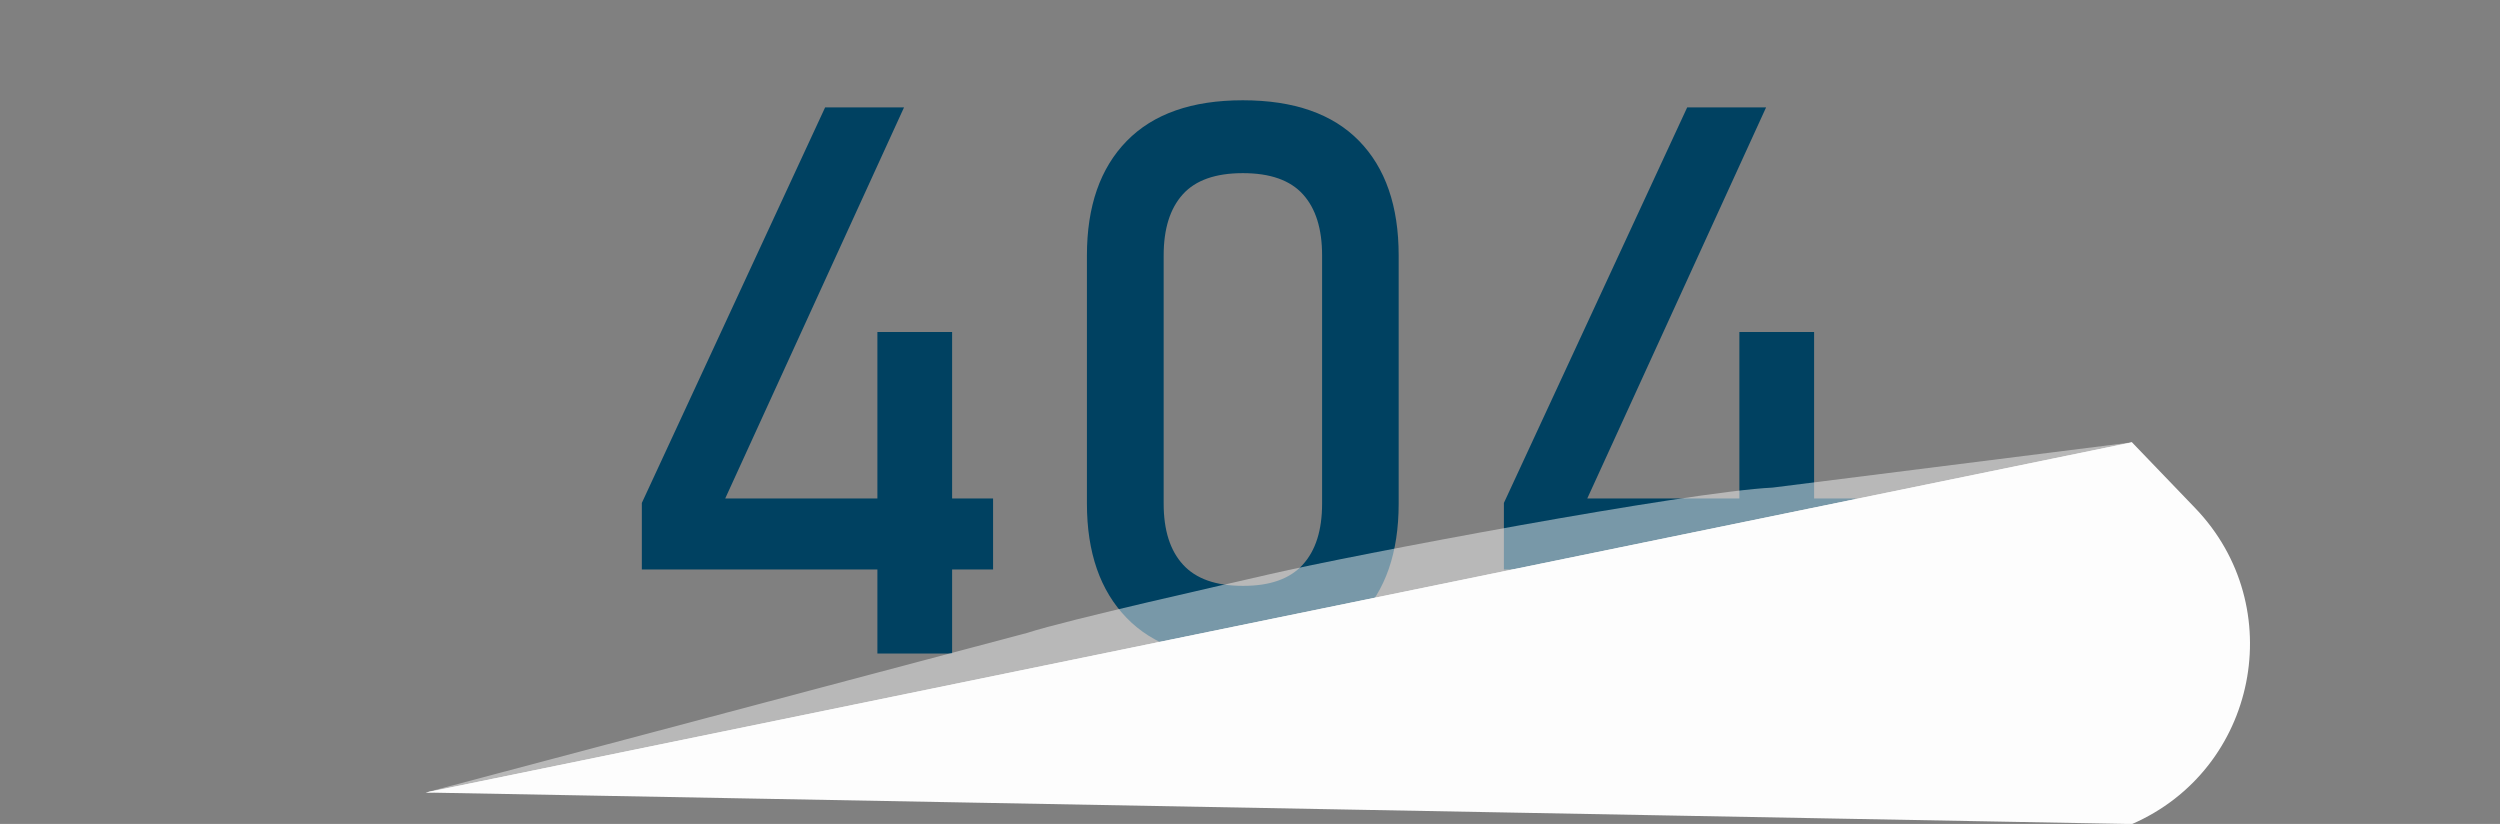 <?xml version="1.0" encoding="utf-8"?>
<!-- Generator: Adobe Illustrator 25.2.1, SVG Export Plug-In . SVG Version: 6.00 Build 0)  -->
<svg version="1.1" xmlns="http://www.w3.org/2000/svg" xmlns:xlink="http://www.w3.org/1999/xlink" x="0px" y="0px"
	 viewBox="0 0 3228.6 1064.1" style="enable-background:new 0 0 3228.6 1064.1;" xml:space="preserve">
<rect x="0" y="0" width="3228.6" height="1064.1" fill="#808080" stroke="none"/>
<style type="text/css">
	.st0{fill:#004161;}
	.st1{opacity:0;fill:#F1F1F1;}
	.st2{opacity:0.5;fill:#F1F1F1;}
	.st3{fill:#F1F1F1;}
	.st4{fill:#FDFDFD;}
</style>
<g id="Ñëîé_1">
</g>
<g id="Ñëîé_2">
	<g>
		<path class="st0" d="M828.9,649.5l236.7-510.8h101.9l-230.9,505h345.9v91.7H828.9V649.5z M1133.1,428.8h96.5V844h-96.5V428.8z"/>
		<path class="st0" d="M1454.9,797.9c-34.1-35.2-51.2-84.4-51.2-147.5V329.8c0-63.4,17.1-112.6,51.4-147.7
			c34.3-35.1,84.2-52.6,149.9-52.6c66,0,116,17.5,150.1,52.4c34.1,34.9,51.2,84.2,51.2,147.9v320.6c0,63.4-17.1,112.6-51.4,147.7
			c-34.3,35.1-84.2,52.6-149.9,52.6C1539.1,850.8,1489,833.2,1454.9,797.9z M1682.4,729.3c16.7-18.3,25-44.5,25-78.8V329.8
			c0-34.3-8.2-60.6-24.7-78.8c-16.5-18.3-42.4-27.4-77.6-27.4c-35.3,0-61.1,9.1-77.6,27.4c-16.5,18.3-24.7,44.6-24.7,78.8v320.6
			c0,34.3,8.3,60.6,25,78.8c16.7,18.3,42.4,27.4,77.4,27.4C1640,756.7,1665.8,747.6,1682.4,729.3z"/>
		<path class="st0" d="M1942.2,649.5l236.7-510.8h101.9l-230.9,505h345.9v91.7h-453.6V649.5z M2246.3,428.8h96.5V844h-96.5V428.8z"
			/>
	</g>
	<g>
		<path class="st1" d="M549.8,1023.5L933.6,898l383.8-125.5c312.6-102.2,637.5-162.2,966.1-178.2l469.9-23l-23.3,146.2l-23.3,146.2
			l-1078.5,80L549.8,1023.5z"/>
		<path class="st2" d="M2753.4,571.2l-11.7,115.4l-11.7,115.4l-71.8,90.1l-1018.3,63l-545.1,34.2l-545.1,34.2l388.5-103.1
			l155.9-41.4l232.6-61.7c51.4-16.8,261.2-63.7,313.7-75.9c107.3-24.9,538.7-106.3,648.9-111.7L2753.4,571.2z"/>
		<polygon class="st3" points="549.8,1023.5 1100.7,910.4 1651.6,797.3 2753.4,571.2 2753.4,740.7 2753.4,910.2 1651.6,966.8 
			1100.7,995.1 		"/>
	</g>
	<path class="st4" d="M549.8,1023.5l2203.6-452.2l81.5,84.8c122.4,127.3,80.4,337.6-81.5,408.1l0,0L549.8,1023.5z"/>
</g>
</svg>
